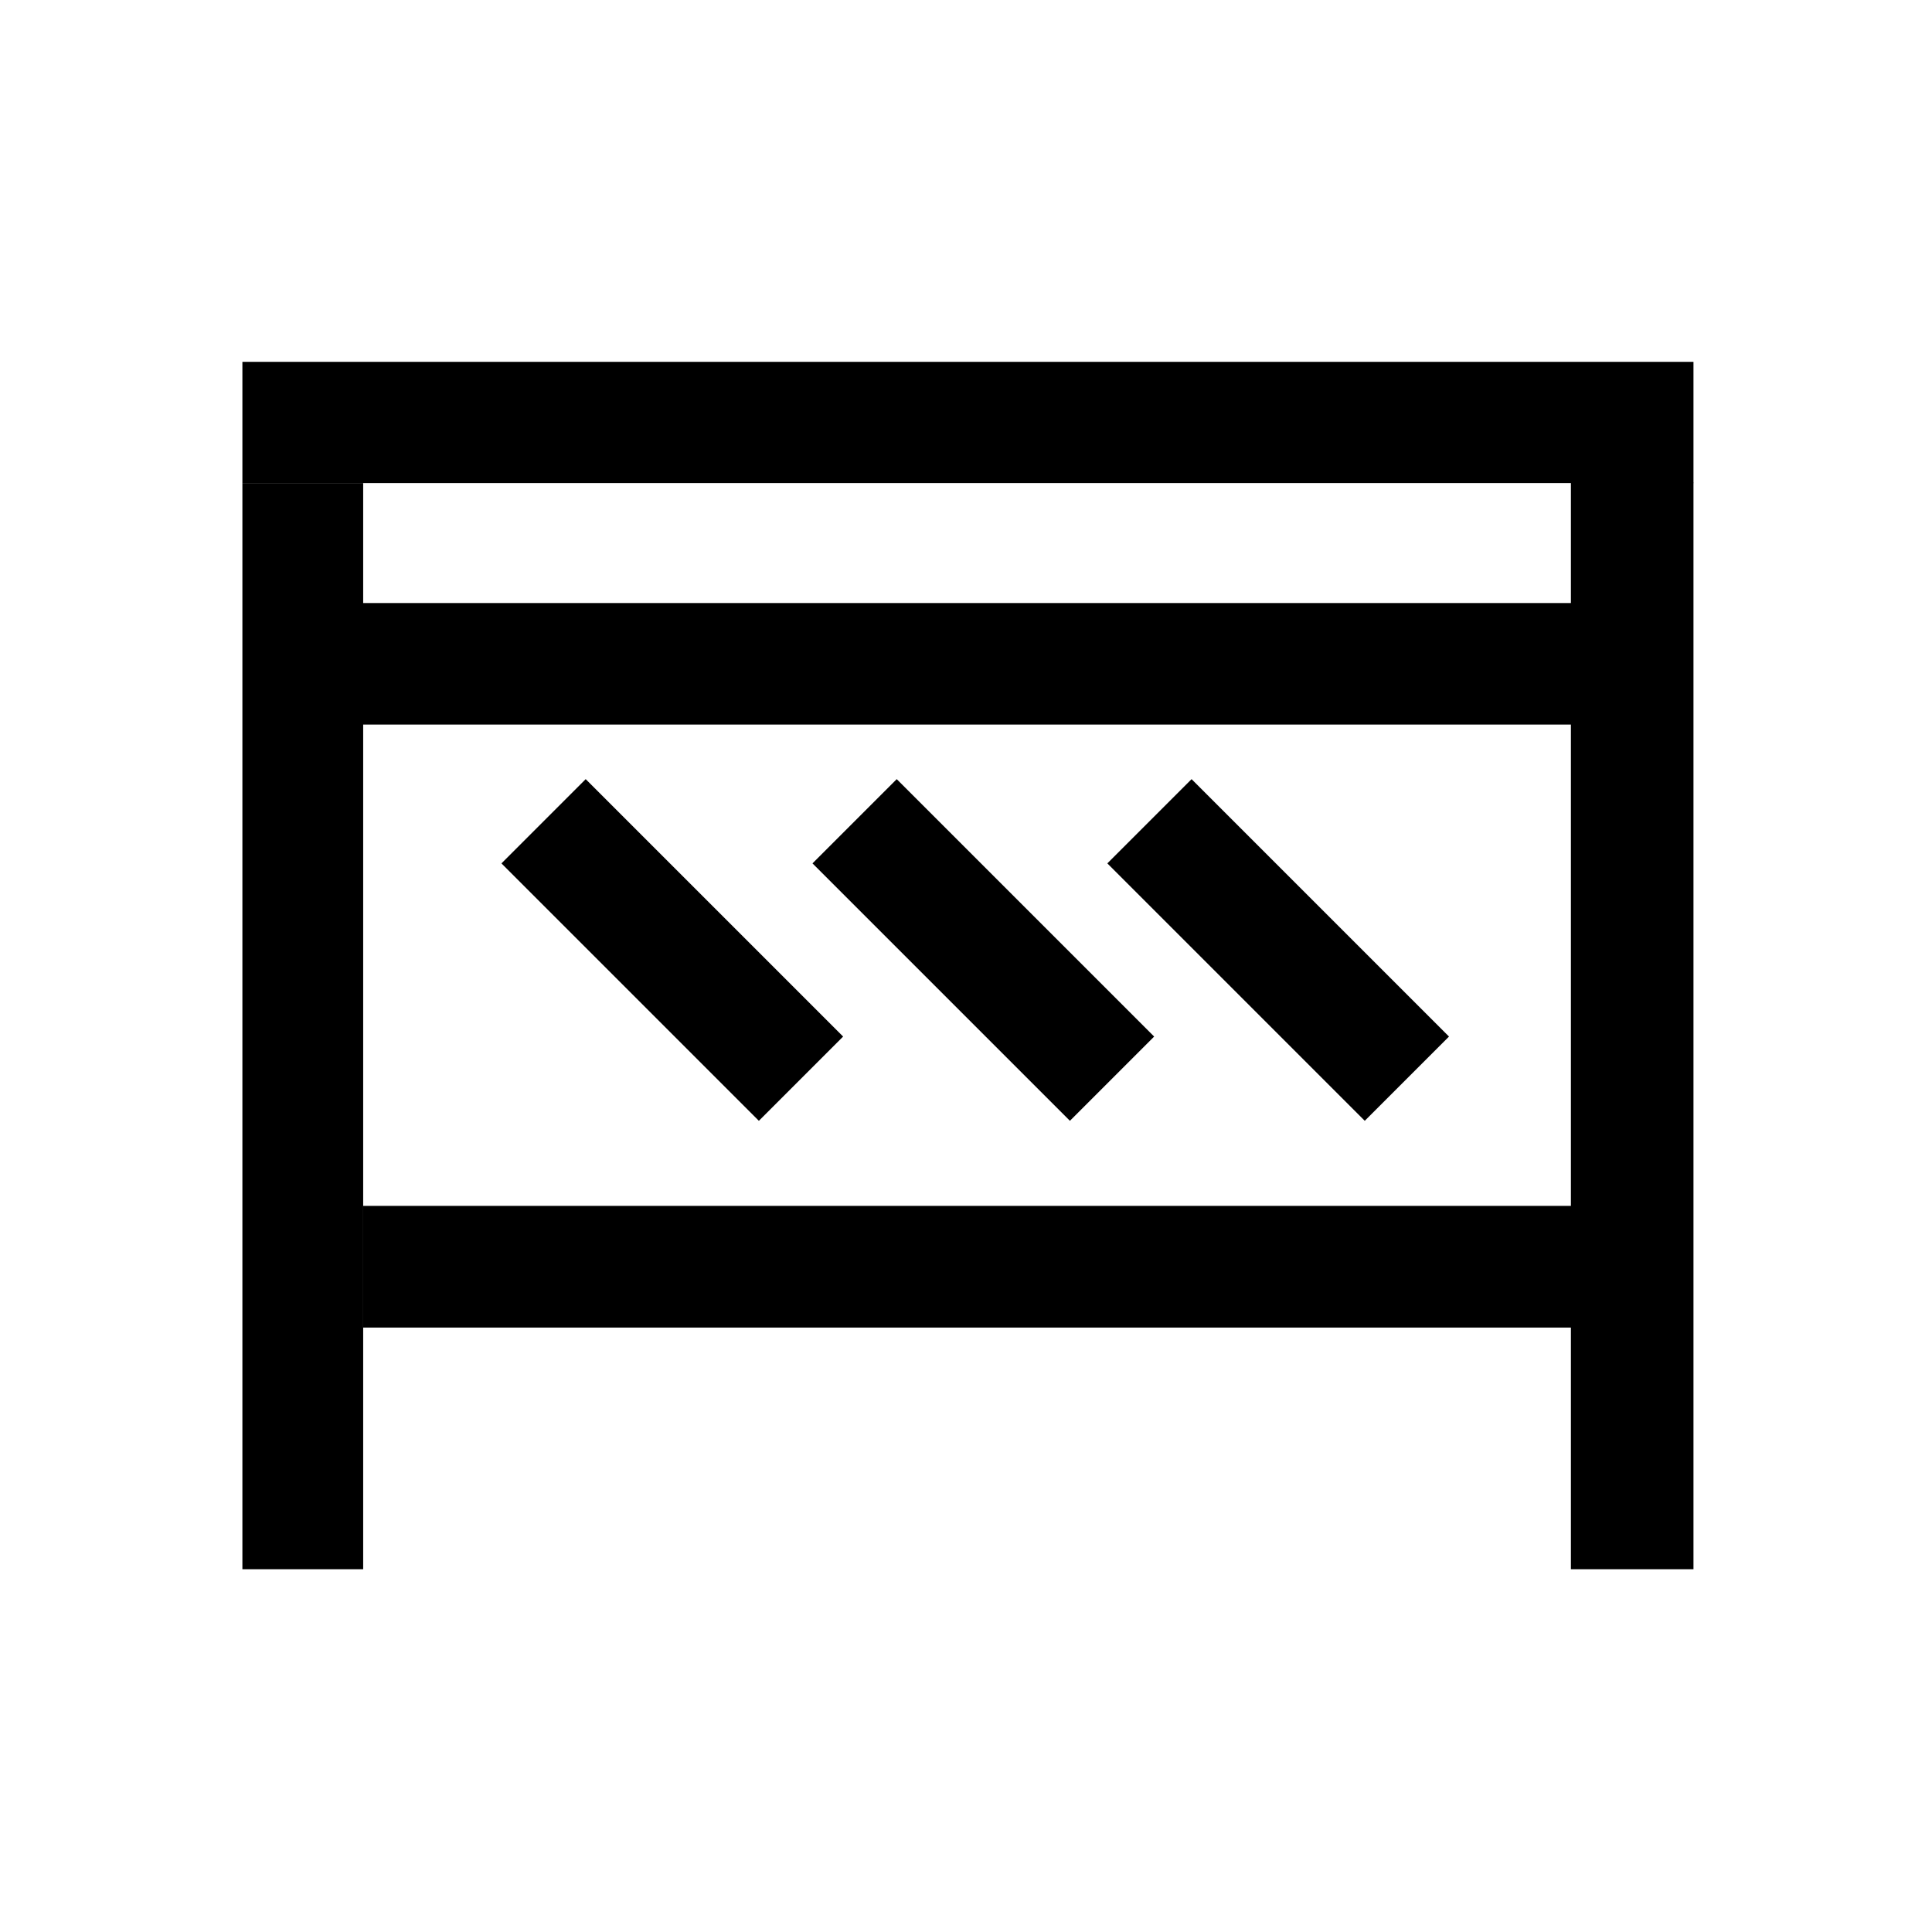 <?xml version="1.0" standalone="no"?><!DOCTYPE svg PUBLIC "-//W3C//DTD SVG 1.1//EN" "http://www.w3.org/Graphics/SVG/1.1/DTD/svg11.dtd"><svg t="1646964682476" class="icon" viewBox="0 0 1024 1024" version="1.1" xmlns="http://www.w3.org/2000/svg" p-id="3639" xmlns:xlink="http://www.w3.org/1999/xlink" width="200" height="200"><defs><style type="text/css"></style></defs><path d="M128.477 191.784h769.101v64.271H128.477z" p-id="3640"></path><path d="M128.477 256.054h64.012V831.72h-64.012zM832.614 255.828h64.964v575.893h-64.964z" p-id="3641"></path><path d="M130.334 319.621h766.278v64.419H130.334zM192.49 639.146h649.443v64.487H192.49zM310.427 412.964L446.87 549.405l-44.649 44.649-136.44-136.442zM475.283 412.962l136.441 136.441-44.648 44.649L430.634 457.61zM631.559 412.961l136.44 136.442-44.648 44.648-136.44-136.441z" p-id="3642"></path></svg>